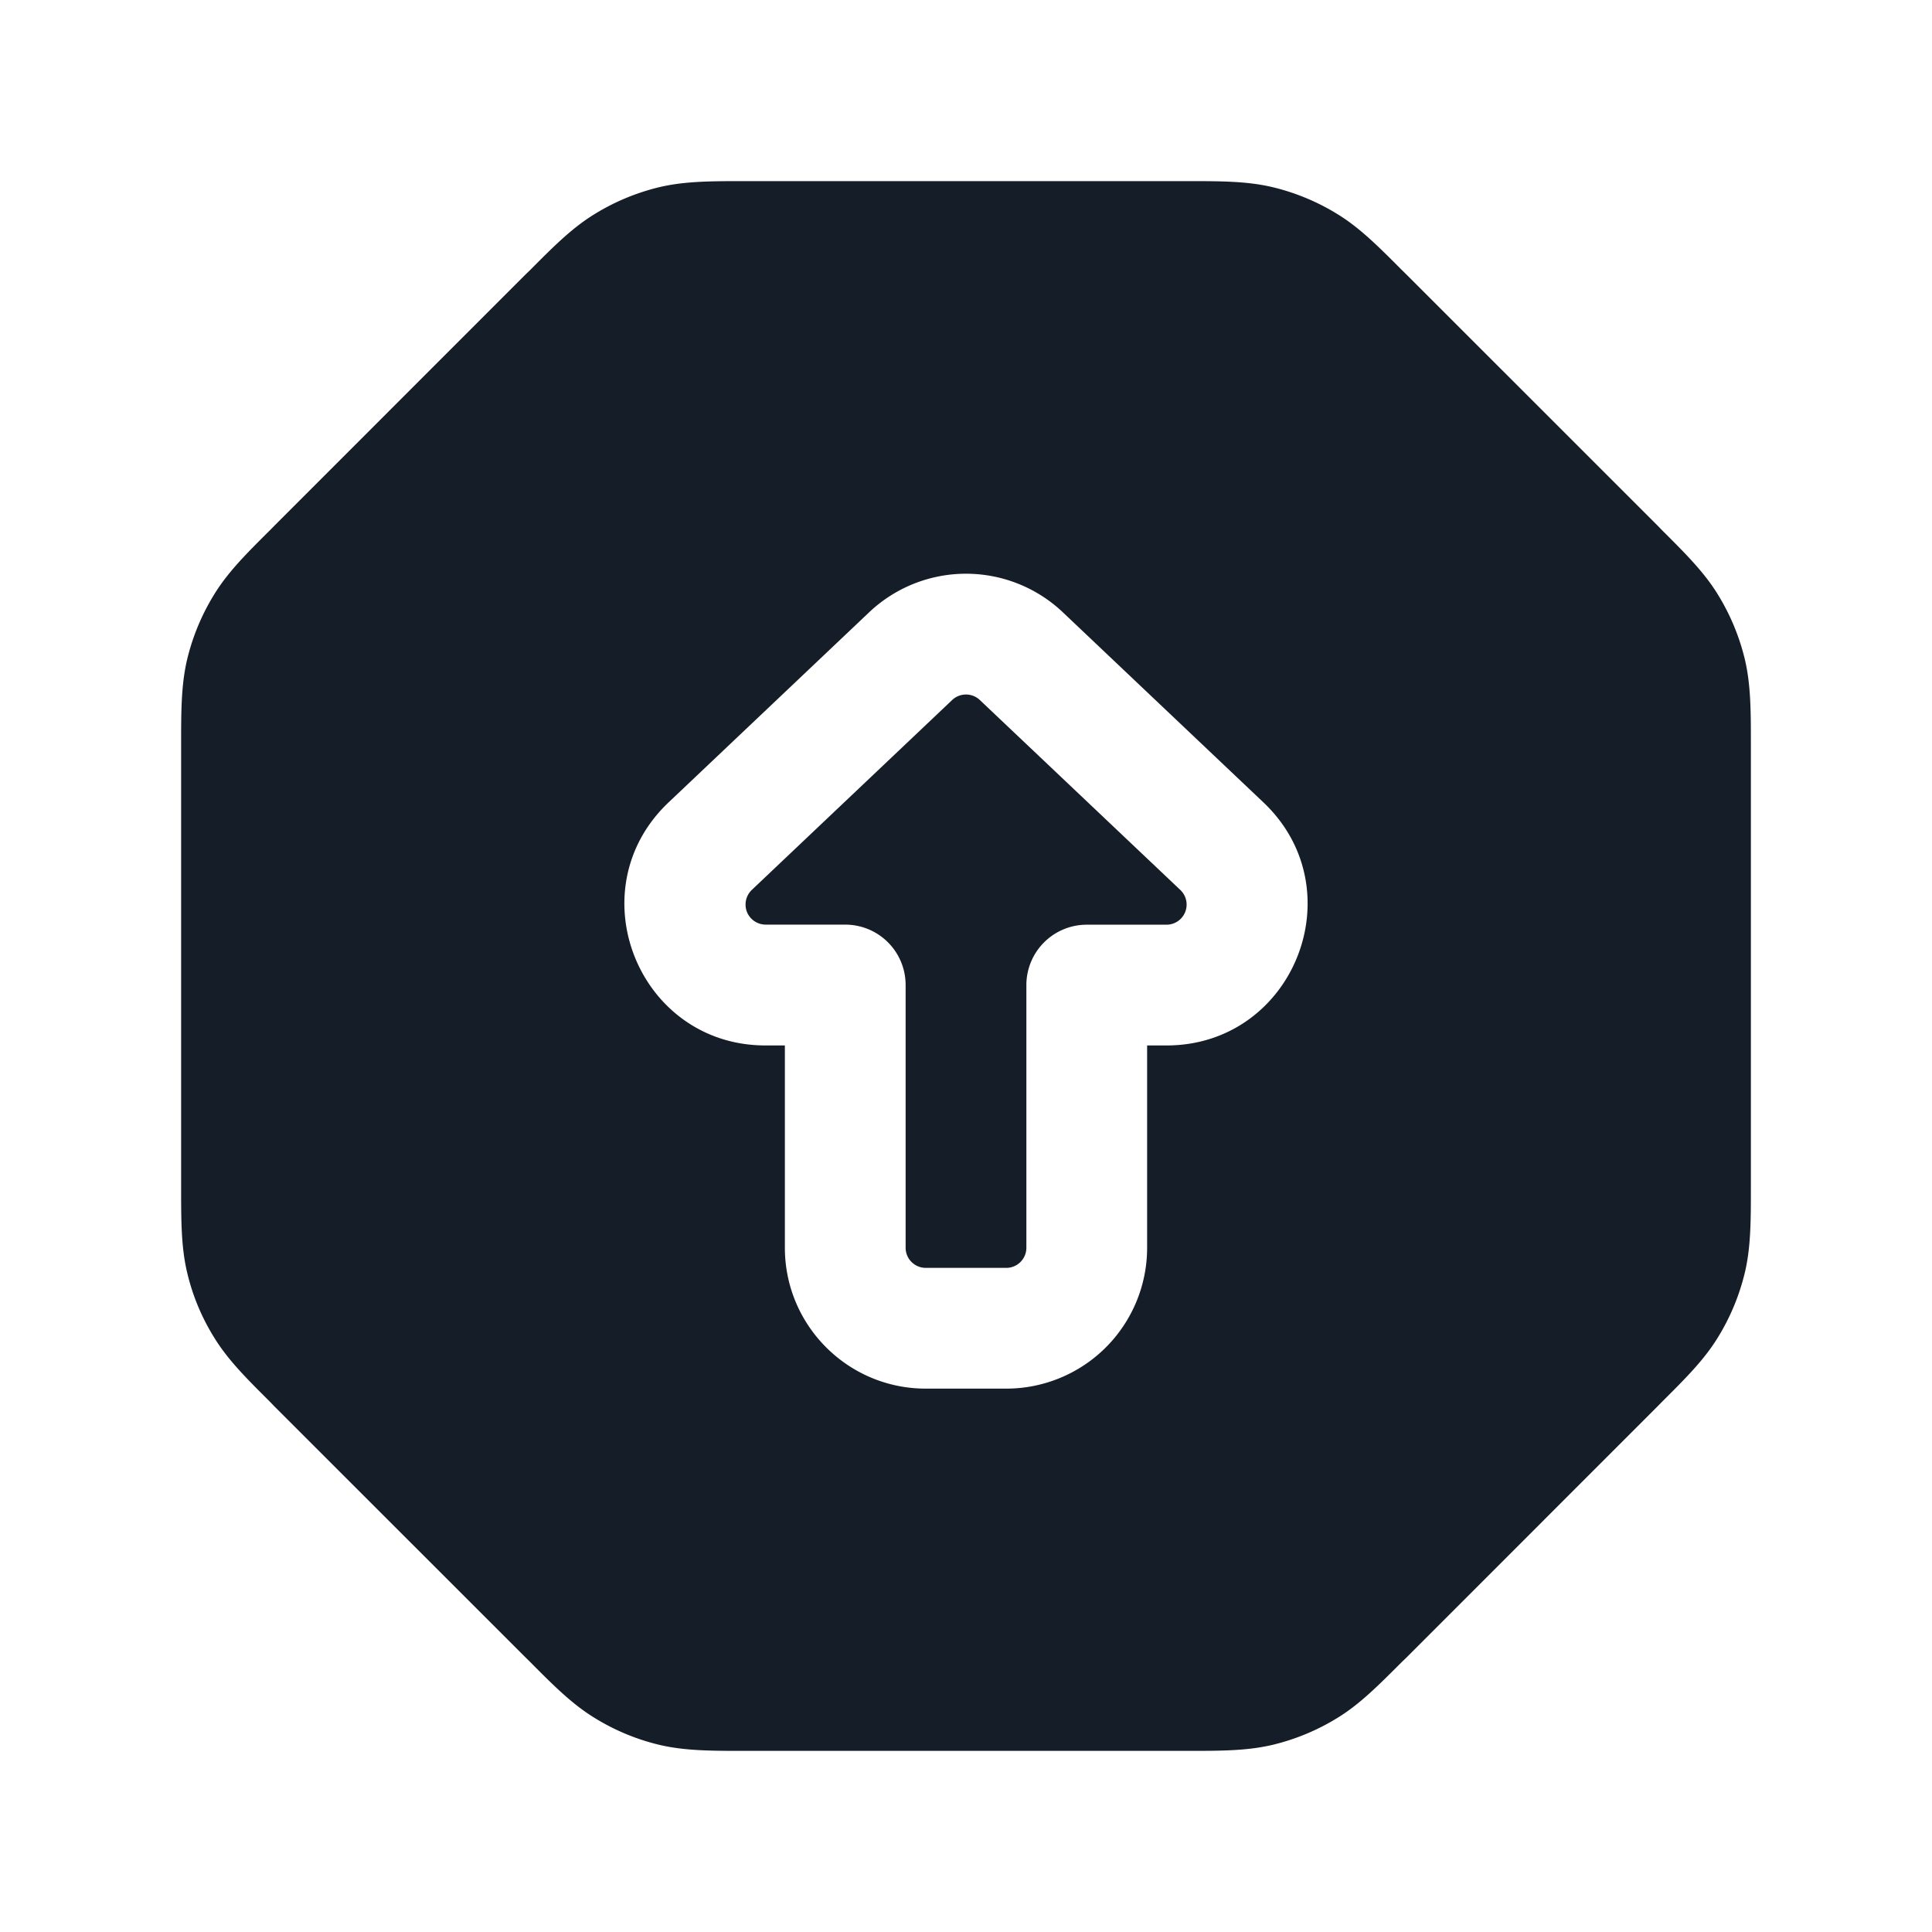 <svg xmlns="http://www.w3.org/2000/svg" viewBox="0 0 24 24"><path fill="#151E28" d="M9.253 2.25h5.494c.419 0 .748 0 1.066.076.281.068.549.179.795.33.28.17.512.403.808.7l.052.051 3.126 3.125.05.052c.296.295.53.528.7.808.151.246.262.514.33.794.076.319.076.648.076 1.067v5.494c0 .419 0 .748-.076 1.066a2.759 2.759 0 0 1-.33.795c-.17.28-.403.512-.7.808l-.051.052-3.125 3.126-.052.05c-.296.296-.528.53-.808.7a2.759 2.759 0 0 1-.795.33c-.318.076-.647.076-1.066.076H9.253c-.419 0-.748 0-1.067-.076a2.737 2.737 0 0 1-.794-.33c-.28-.17-.513-.403-.808-.7l-.052-.051-3.126-3.125-.05-.052c-.297-.296-.53-.528-.7-.808a2.693 2.693 0 0 1-.33-.795c-.076-.318-.076-.647-.076-1.066V9.253c0-.419 0-.748.076-1.067.068-.28.179-.548.33-.794.17-.28.403-.513.7-.808l.051-.052 3.125-3.126.052-.05c.295-.297.528-.53.808-.7.246-.151.514-.262.794-.33.319-.076.648-.076 1.067-.076Zm1.543 5.357-2.49 2.36c-1.148 1.087-.378 3.02 1.204 3.02h.24V15.5c0 .966.784 1.75 1.75 1.75h1a1.75 1.75 0 0 0 1.75-1.75v-2.513h.24c1.582 0 2.352-1.933 1.204-3.02l-2.49-2.36a1.75 1.75 0 0 0-2.408 0Zm1.376 1.089 2.49 2.359a.25.25 0 0 1-.172.432h-.99a.75.75 0 0 0-.75.75V15.5a.25.25 0 0 1-.25.25h-1a.25.25 0 0 1-.25-.25v-3.264a.75.75 0 0 0-.75-.75h-.99a.252.252 0 0 1-.231-.157.252.252 0 0 1 .059-.273l2.49-2.36a.25.25 0 0 1 .344 0Z"/></svg>